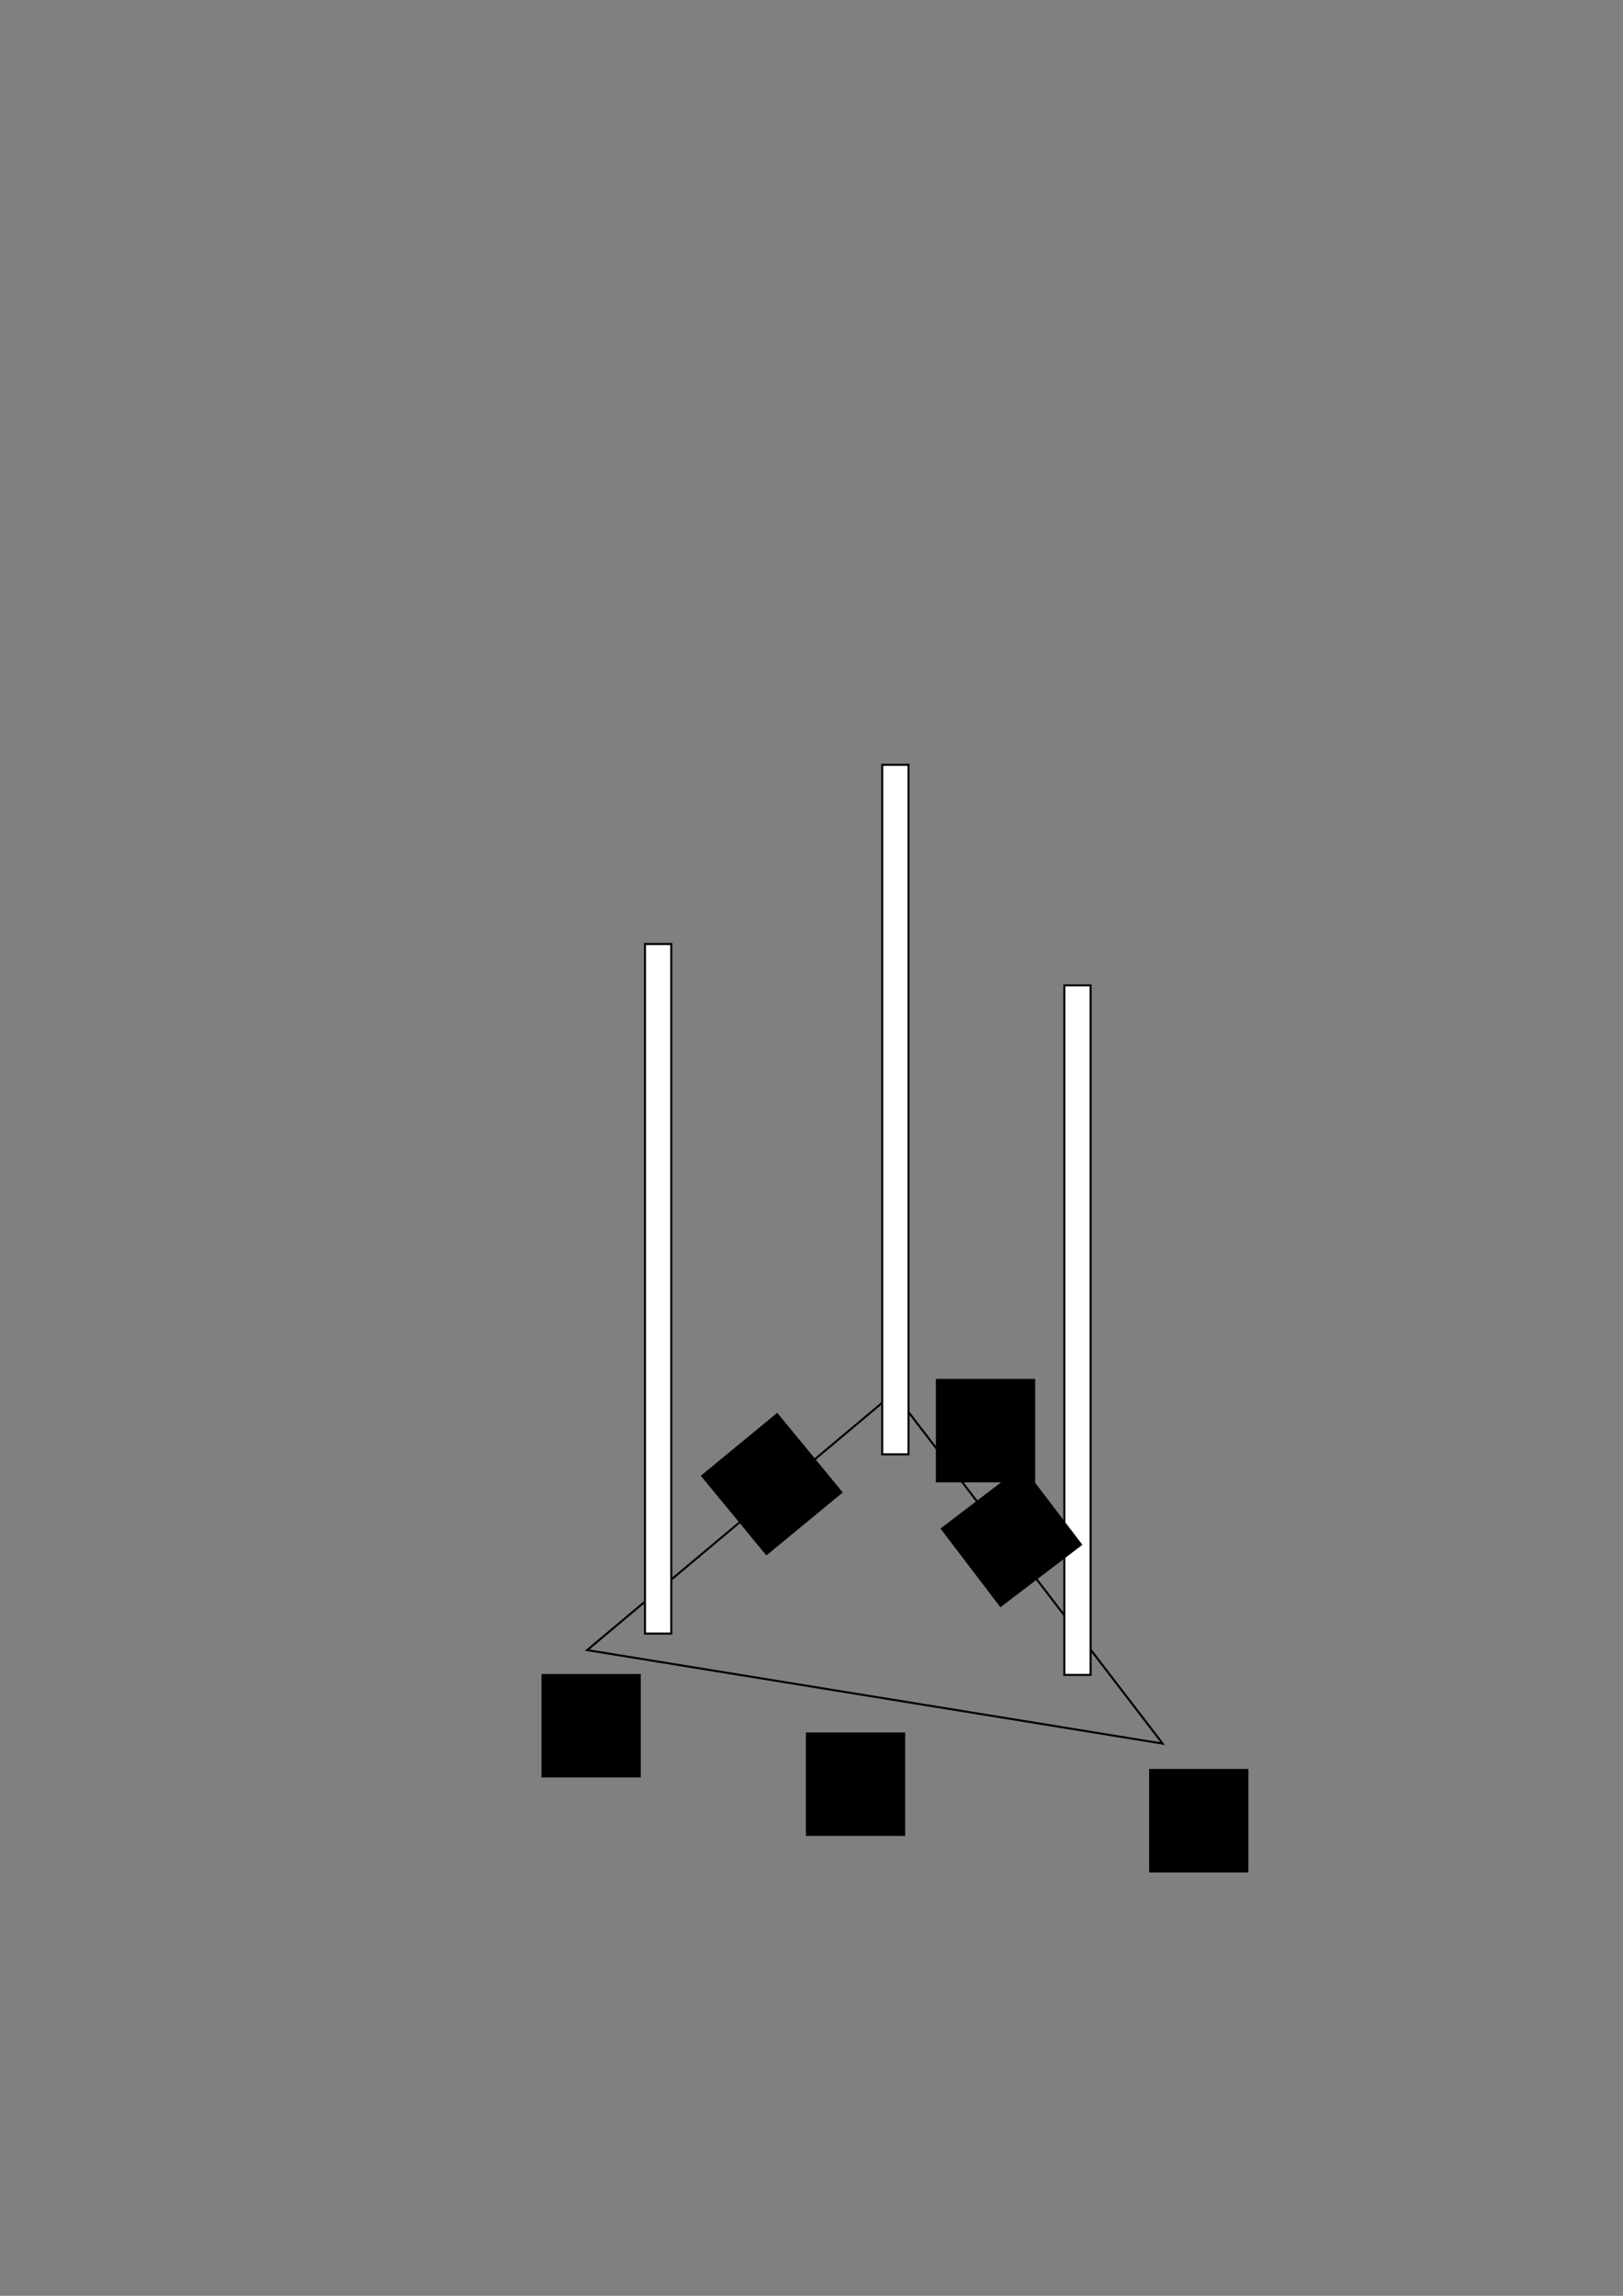 <?xml version="1.0" encoding="UTF-8" standalone="no"?>
<!-- Created with Inkscape (http://www.inkscape.org/) -->

<svg
   xmlns:dc="http://purl.org/dc/elements/1.1/"
   xmlns:cc="http://creativecommons.org/ns#"
   xmlns:rdf="http://www.w3.org/1999/02/22-rdf-syntax-ns#"
   xmlns:svg="http://www.w3.org/2000/svg"
   xmlns="http://www.w3.org/2000/svg"
   xmlns:sodipodi="http://sodipodi.sourceforge.net/DTD/sodipodi-0.dtd"
   xmlns:inkscape="http://www.inkscape.org/namespaces/inkscape"
   width="210mm"
   height="297mm"
   viewBox="0 0 210 297"
   version="1.1"
   id="svg8"
   sodipodi:docname="dibujo.svg"
   inkscape:version="0.92.4 5da689c313, 2019-01-14">
  <rect x="0" y="0" width="210" height="297" fill="#808080" stroke="none"/>
  <defs
     id="defs2" />
  <sodipodi:namedview
     id="base"
     pagecolor="#ffffff"
     bordercolor="#666666"
     borderopacity="1.0"
     inkscape:pageopacity="0.0"
     inkscape:pageshadow="2"
     inkscape:zoom="1.4"
     inkscape:cx="382.74023"
     inkscape:cy="354.65465"
     inkscape:document-units="mm"
     inkscape:current-layer="layer1"
     showgrid="false"
     inkscape:window-width="1366"
     inkscape:window-height="768"
     inkscape:window-x="0"
     inkscape:window-y="0"
     inkscape:window-maximized="0" />
  <g
     inkscape:label="Capa 1"
     inkscape:groupmode="layer"
     id="layer1">
    <path
       style="fill:none;stroke:#000000;stroke-width:0.265px;stroke-linecap:butt;stroke-linejoin:miter;stroke-opacity:1"
       d="M 115.661,180.205 75.973,213.467 150.435,225.562 Z"
       id="path864"
       inkscape:connector-curvature="0" />
    <rect
       style="opacity:1;fill:#ffffff;fill-opacity:1;stroke:#000000;stroke-width:0.265;stroke-miterlimit:4;stroke-dasharray:none;stroke-dashoffset:0;stroke-opacity:1"
       id="rect866"
       width="3.402"
       height="89.202"
       x="114.149"
       y="98.94" />
    <rect
       y="122.127"
       x="83.457"
       height="89.202"
       width="3.402"
       id="rect868"
       style="opacity:1;fill:#ffffff;fill-opacity:1;stroke:#000000;stroke-width:0.265;stroke-miterlimit:4;stroke-dasharray:none;stroke-dashoffset:0;stroke-opacity:1" />
    <rect
       style="opacity:1;fill:#ffffff;fill-opacity:1;stroke:#000000;stroke-width:0.265;stroke-miterlimit:4;stroke-dasharray:none;stroke-dashoffset:0;stroke-opacity:1"
       id="rect870"
       width="3.402"
       height="89.202"
       x="137.712"
       y="127.472" />
    <flowRoot
       xml:space="preserve"
       id="flowRoot872"
       style="font-style:normal;font-weight:normal;font-size:12px;line-height:1.25;font-family:sans-serif;letter-spacing:0px;word-spacing:0px;fill:#000000;fill-opacity:1;stroke:none"
       transform="matrix(0.265,0,0,0.265,2.071,0.2)"><flowRegion
         id="flowRegion874"><rect
           id="rect876"
           width="48.487"
           height="50.508"
           x="256.579"
           y="816.443" /></flowRegion><flowPara
         id="flowPara878">$A$</flowPara></flowRoot>    <flowRoot
       transform="matrix(0.265,0,0,0.265,53.098,-37.975)"
       style="font-style:normal;font-weight:normal;font-size:12px;line-height:1.25;font-family:sans-serif;letter-spacing:0px;word-spacing:0px;fill:#000000;fill-opacity:1;stroke:none"
       id="flowRoot886"
       xml:space="preserve"><flowRegion
         id="flowRegion882"><rect
           y="816.443"
           x="256.579"
           height="50.508"
           width="48.487"
           id="rect880" /></flowRegion><flowPara
         id="flowPara884">$C$</flowPara></flowRoot>    <flowRoot
       transform="matrix(0.265,0,0,0.265,80.69,12.485)"
       style="font-style:normal;font-weight:normal;font-size:12px;line-height:1.25;font-family:sans-serif;letter-spacing:0px;word-spacing:0px;fill:#000000;fill-opacity:1;stroke:none"
       id="flowRoot894"
       xml:space="preserve"><flowRegion
         id="flowRegion890"><rect
           y="816.443"
           x="256.579"
           height="50.508"
           width="48.487"
           id="rect888" /></flowRegion><flowPara
         id="flowPara892">$B$</flowPara></flowRoot>    <flowRoot
       transform="matrix(0.265,0,0,0.265,36.278,7.76)"
       style="font-style:normal;font-weight:normal;font-size:12px;line-height:1.25;font-family:sans-serif;letter-spacing:0px;word-spacing:0px;fill:#000000;fill-opacity:1;stroke:none"
       id="flowRoot902"
       xml:space="preserve"><flowRegion
         id="flowRegion898"><rect
           y="816.443"
           x="256.579"
           height="50.508"
           width="48.487"
           id="rect896" /></flowRegion><flowPara
         id="flowPara900">$1m$</flowPara></flowRoot>    <flowRoot
       xml:space="preserve"
       id="flowRoot910"
       style="font-style:normal;font-weight:normal;font-size:12px;line-height:1.25;font-family:sans-serif;letter-spacing:0px;word-spacing:0px;fill:#000000;fill-opacity:1;stroke:none"
       transform="matrix(0.204,-0.168,0.168,0.204,-98.83,67.467)"><flowRegion
         id="flowRegion906"><rect
           id="rect904"
           width="48.487"
           height="50.508"
           x="256.579"
           y="816.443" /></flowRegion><flowPara
         id="flowPara908">$1m$</flowPara></flowRoot>    <flowRoot
       xml:space="preserve"
       id="flowRoot926"
       style="font-style:normal;font-weight:normal;font-size:12px;line-height:1.25;font-family:sans-serif;letter-spacing:0px;word-spacing:0px;fill:#000000;fill-opacity:1;stroke:none"
       transform="matrix(0.16,0.21,-0.21,0.16,262.693,5.149)"><flowRegion
         id="flowRegion922"><rect
           id="rect920"
           width="48.487"
           height="50.508"
           x="256.579"
           y="816.443" /></flowRegion><flowPara
         id="flowPara924">$1m$</flowPara></flowRoot>  </g>
</svg>
